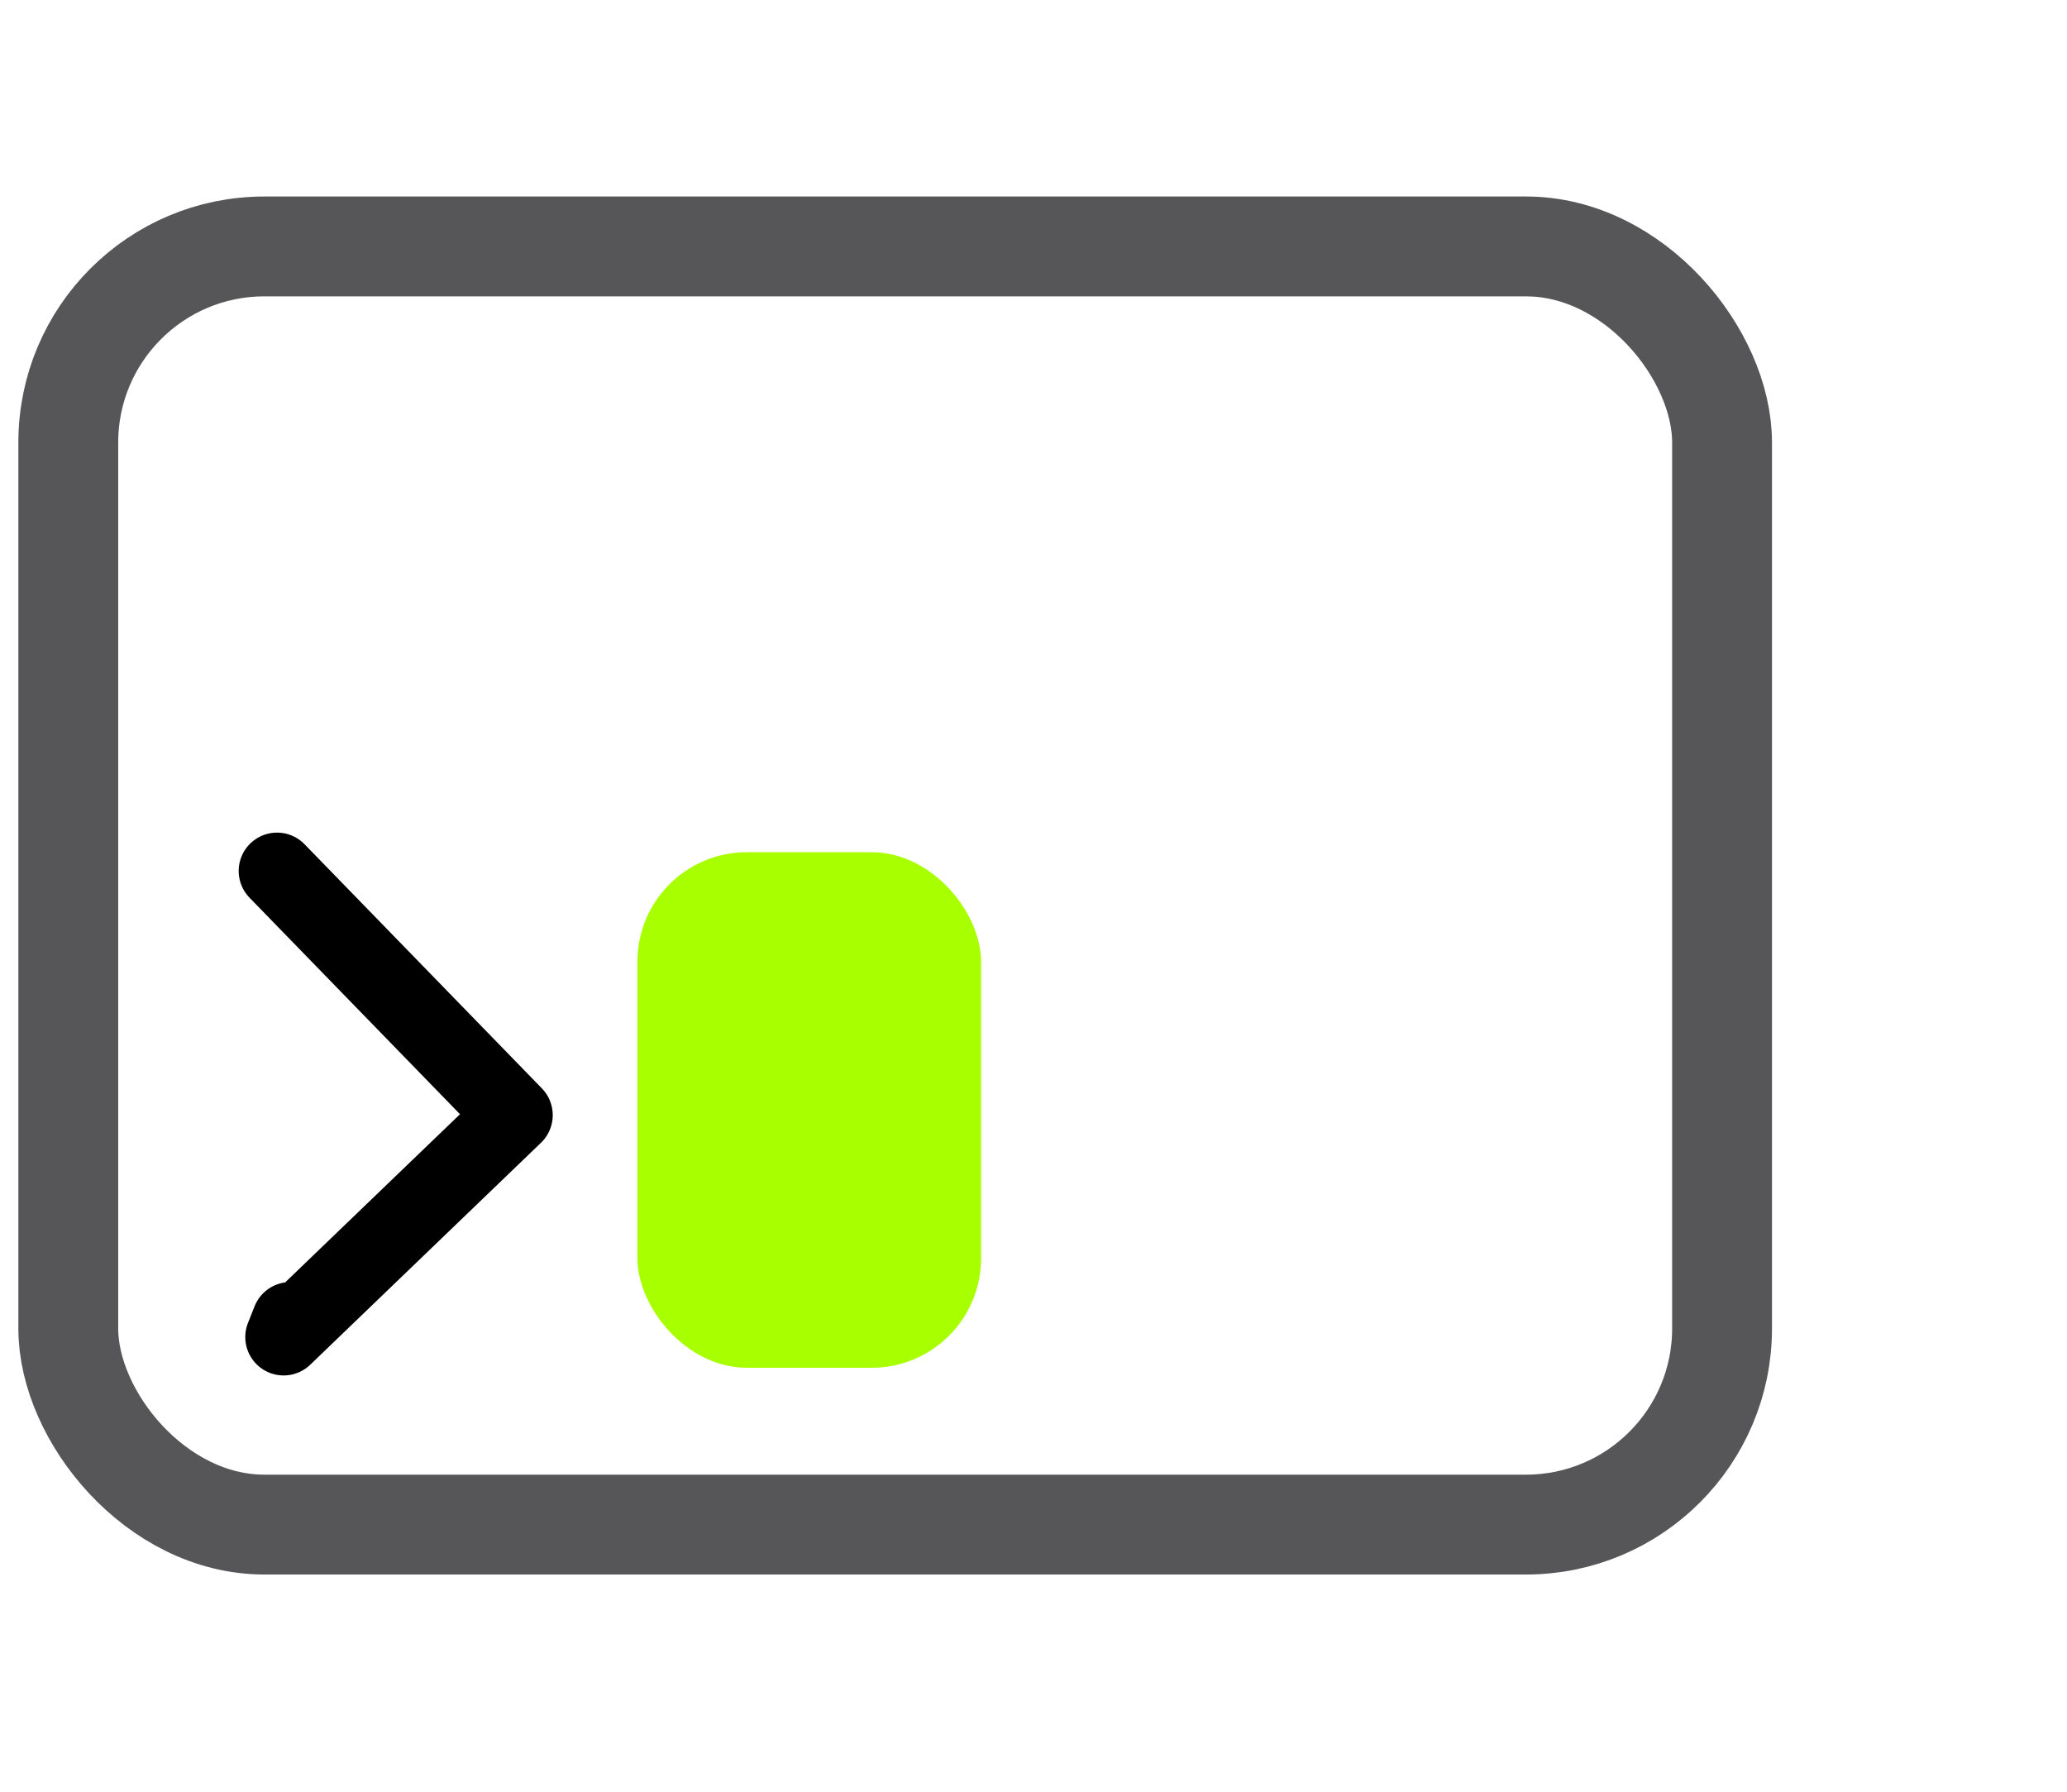 <?xml version="1.0" encoding="UTF-8" standalone="no"?>
<!-- Created with Inkscape (http://www.inkscape.org/) -->

<svg
   xmlns:dc="http://purl.org/dc/elements/1.1/"
   xmlns:cc="http://creativecommons.org/ns#"
   xmlns:rdf="http://www.w3.org/1999/02/22-rdf-syntax-ns#"
   xmlns:svg="http://www.w3.org/2000/svg"
   xmlns="http://www.w3.org/2000/svg"
   xmlns:sodipodi="http://sodipodi.sourceforge.net/DTD/sodipodi-0.dtd"
   xmlns:inkscape="http://www.inkscape.org/namespaces/inkscape"
   width="553.649mm"
   height="480mm"
   viewBox="0 0 553.649 480"
   version="1.1"
   id="svg8"
   inkscape:version="0.92.2 (5c3e80d, 2017-08-06)"
   sodipodi:docname="code.svg">
  <defs
     id="defs2" />
  <sodipodi:namedview
     id="base"
     pagecolor="#ffffff"
     bordercolor="#666666"
     borderopacity="1.0"
     inkscape:pageopacity="0.0"
     inkscape:pageshadow="2"
     inkscape:zoom="0.10424583"
     inkscape:cx="-372.04388"
     inkscape:cy="-261.03663"
     inkscape:document-units="mm"
     inkscape:current-layer="layer1"
     showgrid="false"
     fit-margin-top="0"
     fit-margin-left="0"
     fit-margin-right="0"
     fit-margin-bottom="0"
     inkscape:window-width="1920"
     inkscape:window-height="981"
     inkscape:window-x="0"
     inkscape:window-y="28"
     inkscape:window-maximized="1" />
  <g
     inkscape:label="Layer 1"
     inkscape:groupmode="layer"
     id="layer1"
     transform="translate(-11.605,348.66)">
    <g
       id="g824"
       transform="matrix(3.805,0,0,3.805,1401.936,-230.55)">
      <rect
         ry="13.8"
         y="-13.696"
         x="-360.589"
         height="89.958"
         width="116.417"
         id="rect815"
         style="opacity:0.661;fill:none;fill-opacity:1;stroke:#000005;stroke-width:7.029;stroke-miterlimit:4;stroke-dasharray:none;stroke-dashoffset:0;stroke-opacity:1" />
      <path
         inkscape:connector-curvature="0"
         id="path817"
         d="m -345.894,30.26 16.708,17.184 -16.244,15.622 0.464,-1.172"
         style="fill:none;stroke:#000000;stroke-width:5.4;stroke-linecap:round;stroke-linejoin:round;stroke-miterlimit:4;stroke-dasharray:none;stroke-opacity:1" />
      <rect
         ry="7.7"
         y="28.939"
         x="-320.524"
         height="36.286"
         width="24.19"
         id="rect819"
         style="opacity:1;fill:#a8ff00;fill-opacity:1;stroke:none;stroke-width:9.311;stroke-linecap:round;stroke-linejoin:round;stroke-miterlimit:4;stroke-dasharray:none;stroke-dashoffset:0;stroke-opacity:1" />
    </g>
  </g>
</svg>
